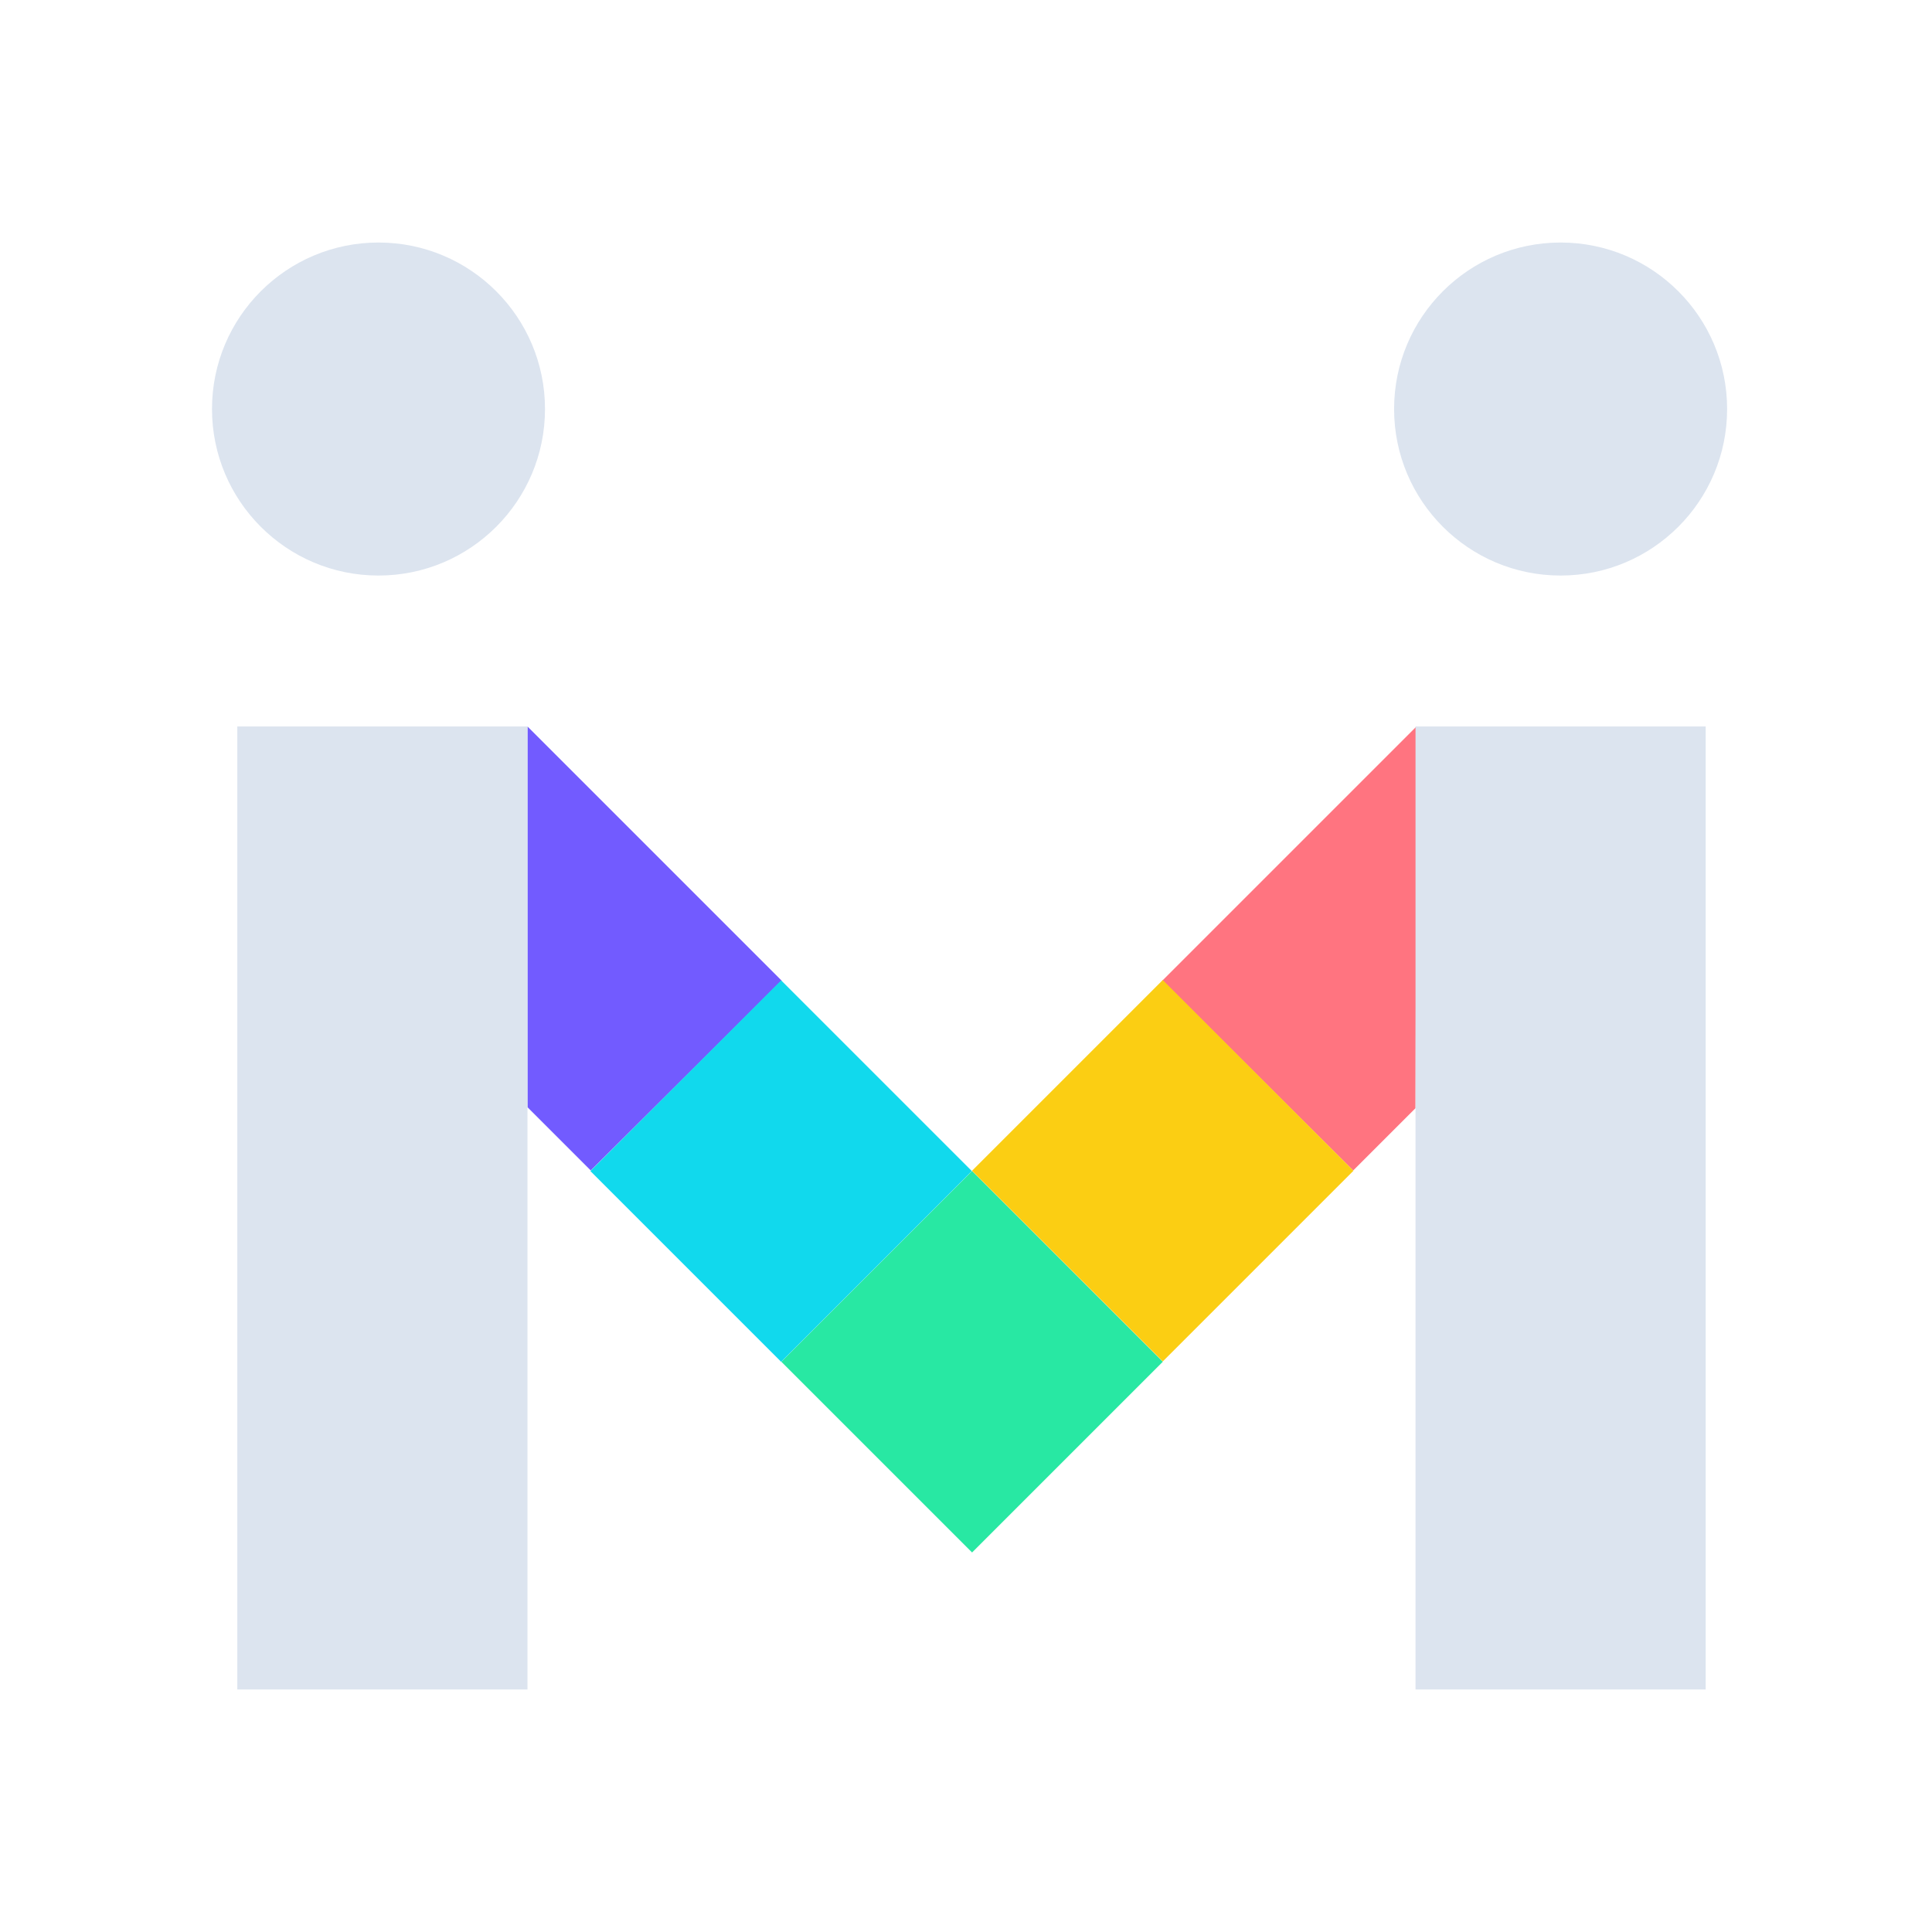 <svg width="100" height="100" viewBox="0 0 100 100" fill="none" xmlns="http://www.w3.org/2000/svg">
<path d="M19.591 29.79C24.351 29.79 28.209 25.931 28.209 21.171C28.209 16.411 24.351 12.553 19.591 12.553C14.831 12.553 10.973 16.411 10.973 21.171C10.973 25.931 14.831 29.79 19.591 29.79Z" fill="#DCE4EF"/>
<path d="M80.776 29.79C85.536 29.79 89.395 25.931 89.395 21.171C89.395 16.411 85.536 12.553 80.776 12.553C76.017 12.553 72.158 16.411 72.158 21.171C72.158 25.931 76.017 29.79 80.776 29.79Z" fill="#DCE4EF"/>
<path d="M30.578 60.584L27.302 57.308V37.602L40.457 50.756L30.578 60.584Z" fill="#725BFF"/>
<path d="M70.041 60.584L73.267 57.358L73.317 37.602L60.163 50.756L70.041 60.584Z" fill="#FF7480"/>
<path d="M50.314 60.612L40.442 70.484L50.314 80.356L60.186 70.484L50.314 60.612Z" fill="#28E8A3"/>
<path d="M60.184 50.726L50.312 60.598L60.184 70.469L70.055 60.598L60.184 50.726Z" fill="#FBCE13"/>
<path d="M40.432 50.744L30.56 60.615L40.432 70.487L50.303 60.615L40.432 50.744Z" fill="#11D9ED"/>
<path d="M88.286 37.602H73.267V87.447H88.286V37.602Z" fill="#DCE4EF"/>
<path d="M27.302 37.602H12.283V87.447H27.302L27.302 37.602Z" fill="#DCE4EF"/>
</svg>
